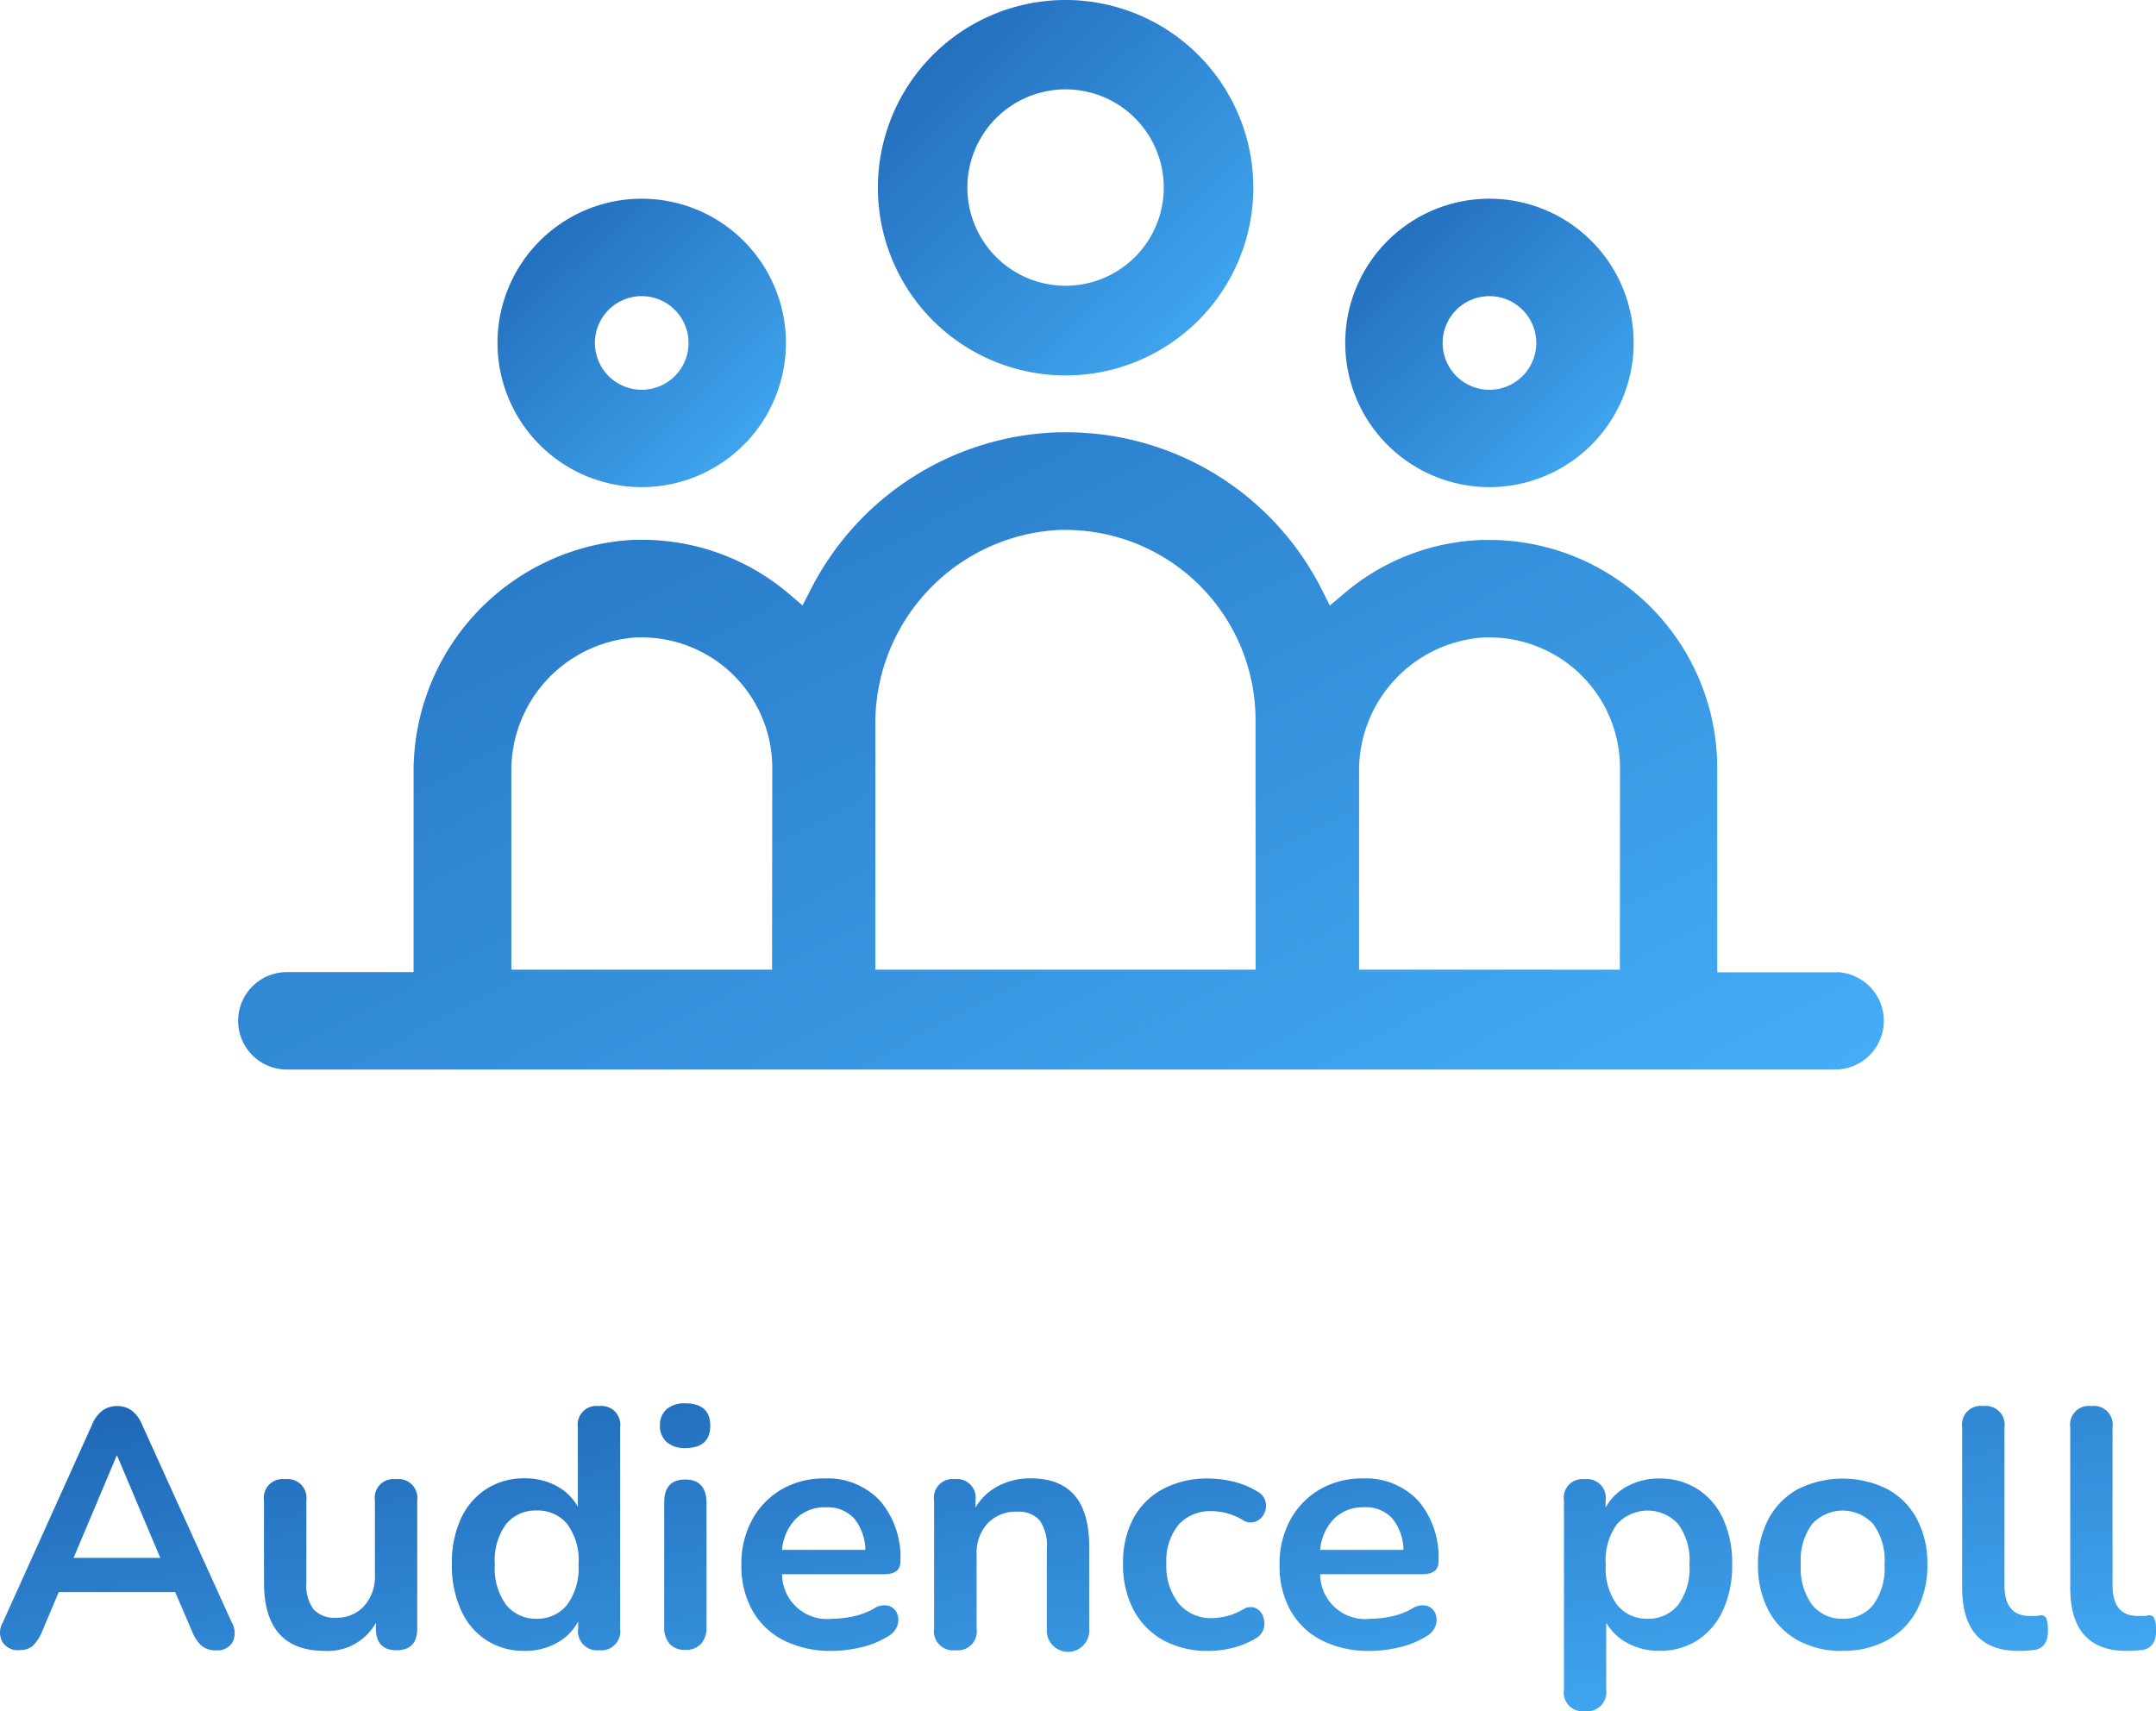 <svg data-name="Audience poll" xmlns="http://www.w3.org/2000/svg" width="56.692" height="45" viewBox="0 0 56.692 45">
    <defs>
        <linearGradient id="lqwg4vh2ca" x1=".045" y1=".03" x2="1" y2="1" gradientUnits="objectBoundingBox">
            <stop offset="0" stop-color="#1f68b7"/>
            <stop offset="1" stop-color="#45aef7"/>
        </linearGradient>
    </defs>
    <path data-name="Path 3280" d="M-14.285 3.127a.484.484 0 0 1-.445-.214.516.516 0 0 1 .009-.516l2.351-5.209a.85.85 0 0 1 .28-.37.66.66 0 0 1 .378-.111.646.646 0 0 1 .37.111.85.85 0 0 1 .28.37L-8.7 2.4a.543.543 0 0 1 .018.521.457.457 0 0 1-.427.209.571.571 0 0 1-.387-.12 1.012 1.012 0 0 1-.245-.37l-.447-1.04h-3.063l-.436 1.033a1.158 1.158 0 0 1-.24.374.5.5 0 0 1-.356.116zm2.556-5.111L-12.86.7h2.28l-1.131-2.68zm5.476 5.129q-1.6 0-1.6-1.8V-.808a.492.492 0 0 1 .136-.419.492.492 0 0 1 .417-.142.5.5 0 0 1 .421.14.5.5 0 0 1 .14.421v2.172a1.051 1.051 0 0 0 .187.686.737.737 0 0 0 .6.223.952.952 0 0 0 .73-.307 1.15 1.15 0 0 0 .285-.815V-.808a.492.492 0 0 1 .136-.419.492.492 0 0 1 .416-.142.5.5 0 0 1 .421.14.5.5 0 0 1 .14.421v3.366q0 .57-.543.57t-.543-.57v-.152a1.446 1.446 0 0 1-1.343.739zm5.254 0a1.819 1.819 0 0 1-1-.276 1.832 1.832 0 0 1-.672-.793A2.814 2.814 0 0 1-2.913.87a2.777 2.777 0 0 1 .24-1.207A1.841 1.841 0 0 1-2-1.116a1.819 1.819 0 0 1 1-.276 1.713 1.713 0 0 1 .837.2A1.376 1.376 0 0 1 .4-.644v-2.088a.492.492 0 0 1 .135-.418.492.492 0 0 1 .416-.142.5.5 0 0 1 .421.14.5.5 0 0 1 .14.421v5.289a.5.5 0 0 1-.552.57.5.5 0 0 1-.552-.57v-.187a1.372 1.372 0 0 1-.561.565A1.7 1.7 0 0 1-1 3.145zm.312-.845a1 1 0 0 0 .8-.361A1.619 1.619 0 0 0 .417.875a1.6 1.6 0 0 0-.3-1.069 1 1 0 0 0-.8-.352 1 1 0 0 0-.8.352 1.6 1.6 0 0 0-.3 1.069 1.619 1.619 0 0 0 .3 1.064 1 1 0 0 0 .8.361zm3.909-4.489a.7.7 0 0 1-.485-.156.55.55 0 0 1-.178-.432.548.548 0 0 1 .178-.436.712.712 0 0 1 .485-.151q.659 0 .659.588t-.659.588zm0 5.307a.519.519 0 0 1-.41-.16.647.647 0 0 1-.142-.445V-.755q0-.606.552-.606t.561.606v3.268a.647.647 0 0 1-.142.445.534.534 0 0 1-.419.16zm3.865.027a2.742 2.742 0 0 1-1.273-.276 1.959 1.959 0 0 1-.824-.784A2.387 2.387 0 0 1 4.7.883 2.41 2.41 0 0 1 4.981-.3a2.061 2.061 0 0 1 .775-.8 2.187 2.187 0 0 1 1.126-.289A1.889 1.889 0 0 1 8.347-.8 2.281 2.281 0 0 1 8.881.8q0 .329-.427.329H5.769A1.186 1.186 0 0 0 7.1 2.3a2.683 2.683 0 0 0 .521-.058 1.9 1.9 0 0 0 .548-.2.5.5 0 0 1 .392-.085.351.351 0 0 1 .227.191.445.445 0 0 1 .018.316.525.525 0 0 1-.254.3 2.315 2.315 0 0 1-.712.289 3.36 3.36 0 0 1-.753.092zM6.926-.63a1.069 1.069 0 0 0-.793.3 1.346 1.346 0 0 0-.365.819h2.191a1.336 1.336 0 0 0-.3-.833.942.942 0 0 0-.733-.286zm3.393 3.758a.5.5 0 0 1-.552-.57V-.808a.488.488 0 0 1 .133-.417.488.488 0 0 1 .412-.145.488.488 0 0 1 .412.145.488.488 0 0 1 .131.416v.187a1.48 1.48 0 0 1 .6-.57 1.822 1.822 0 0 1 .85-.2q1.541 0 1.54 1.79v2.16a.559.559 0 1 1-1.113 0V.456a1.158 1.158 0 0 0-.187-.739.725.725 0 0 0-.592-.232 1.02 1.02 0 0 0-.779.307 1.14 1.14 0 0 0-.289.815v1.95a.5.5 0 0 1-.565.57zm6.67.018a2.428 2.428 0 0 1-1.193-.28 1.931 1.931 0 0 1-.784-.8 2.532 2.532 0 0 1-.276-1.214 2.454 2.454 0 0 1 .276-1.2 1.9 1.9 0 0 1 .788-.772 2.493 2.493 0 0 1 1.193-.267 2.809 2.809 0 0 1 .637.08 2.154 2.154 0 0 1 .646.267.406.406 0 0 1 .209.276.466.466 0 0 1-.045.312.44.44 0 0 1-.223.2.367.367 0 0 1-.334-.045 1.609 1.609 0 0 0-.793-.232 1.126 1.126 0 0 0-.895.356 1.514 1.514 0 0 0-.32 1.039A1.569 1.569 0 0 0 16.2 1.9a1.1 1.1 0 0 0 .89.383 1.658 1.658 0 0 0 .793-.223.356.356 0 0 1 .329-.045.383.383 0 0 1 .2.209.506.506 0 0 1 .027.312.426.426 0 0 1-.2.272 2.2 2.2 0 0 1-.623.258 2.641 2.641 0 0 1-.623.08zm4.248 0a2.742 2.742 0 0 1-1.273-.276 1.959 1.959 0 0 1-.824-.784 2.387 2.387 0 0 1-.289-1.2A2.41 2.41 0 0 1 19.134-.3a2.061 2.061 0 0 1 .775-.8 2.187 2.187 0 0 1 1.122-.289A1.889 1.889 0 0 1 22.5-.8a2.281 2.281 0 0 1 .53 1.6q0 .329-.427.329h-2.685A1.186 1.186 0 0 0 21.254 2.3a2.683 2.683 0 0 0 .521-.058 1.9 1.9 0 0 0 .548-.2.5.5 0 0 1 .392-.085.351.351 0 0 1 .227.191.445.445 0 0 1 .018.316.525.525 0 0 1-.254.3 2.315 2.315 0 0 1-.712.289 3.36 3.36 0 0 1-.757.093zM21.076-.63a1.069 1.069 0 0 0-.793.3 1.346 1.346 0 0 0-.365.819h2.191a1.336 1.336 0 0 0-.3-.833.942.942 0 0 0-.735-.289zm5.805 5.36a.492.492 0 0 1-.552-.561V-.808a.488.488 0 0 1 .131-.416.488.488 0 0 1 .412-.145.492.492 0 0 1 .416.142.492.492 0 0 1 .136.419v.187a1.387 1.387 0 0 1 .561-.557 1.72 1.72 0 0 1 .855-.209 1.819 1.819 0 0 1 1 .276 1.841 1.841 0 0 1 .672.779 2.777 2.777 0 0 1 .24 1.207 2.814 2.814 0 0 1-.24 1.2 1.842 1.842 0 0 1-.668.788 1.814 1.814 0 0 1-1.006.28 1.719 1.719 0 0 1-.833-.2 1.415 1.415 0 0 1-.565-.539v1.765a.5.5 0 0 1-.561.561zm1.648-2.43a1 1 0 0 0 .8-.361 1.619 1.619 0 0 0 .3-1.064 1.6 1.6 0 0 0-.3-1.069 1.089 1.089 0 0 0-1.6 0 1.6 1.6 0 0 0-.3 1.069 1.619 1.619 0 0 0 .3 1.064 1 1 0 0 0 .8.361zm5.129.846a2.389 2.389 0 0 1-1.175-.276 1.924 1.924 0 0 1-.775-.788 2.506 2.506 0 0 1-.276-1.207 2.48 2.48 0 0 1 .276-1.2 1.931 1.931 0 0 1 .775-.784 2.641 2.641 0 0 1 2.351 0 1.931 1.931 0 0 1 .775.784 2.48 2.48 0 0 1 .276 1.2 2.506 2.506 0 0 1-.276 1.2 1.924 1.924 0 0 1-.775.788 2.389 2.389 0 0 1-1.175.28zm0-.846a1 1 0 0 0 .8-.361 1.619 1.619 0 0 0 .3-1.064 1.6 1.6 0 0 0-.3-1.069 1.089 1.089 0 0 0-1.6 0 1.6 1.6 0 0 0-.3 1.069 1.619 1.619 0 0 0 .3 1.064 1 1 0 0 0 .8.361zm4.63.846Q36.8 3.145 36.8 1.48v-4.212a.492.492 0 0 1 .136-.419.492.492 0 0 1 .416-.142.5.5 0 0 1 .421.14.5.5 0 0 1 .14.421v4.159q0 .8.668.8h.134q.063 0 .125-.013a.147.147 0 0 1 .169.067.856.856 0 0 1 .045.343.59.59 0 0 1-.089.347.405.405 0 0 1-.294.151 2.7 2.7 0 0 1-.383.023zm2.841 0q-1.487 0-1.487-1.665v-4.213a.492.492 0 0 1 .136-.419.492.492 0 0 1 .416-.142.5.5 0 0 1 .421.14.5.5 0 0 1 .14.421v4.159q0 .8.668.8h.134q.063 0 .125-.013a.147.147 0 0 1 .169.067.856.856 0 0 1 .045.343.589.589 0 0 1-.089.347.405.405 0 0 1-.294.151 2.7 2.7 0 0 1-.384.023z" transform="translate(14.795 40.265)" style="fill:url(#lqwg4vh2ca)"/>
    <path data-name="Path 2756" d="M132.371 3106.338h-3.146v-5.381a6 6 0 0 0-5.988-5.988h-.183a5.9 5.9 0 0 0-3.66 1.425l-.356.3-.21-.417a7.52 7.52 0 0 0-6.742-4.139h-.181a7.562 7.562 0 0 0-6.521 4.142l-.212.41-.351-.3a5.964 5.964 0 0 0-3.88-1.425h-.187a6.1 6.1 0 0 0-5.809 6.106v5.262h-3.368a1.281 1.281 0 0 0 0 2.561h40.783a1.281 1.281 0 0 0 0-2.561zm-28-.069h-6.855v-5.22a3.505 3.505 0 0 1 3.295-3.517h.139a3.433 3.433 0 0 1 3.427 3.431zm12.716 0h-10v-6.455a5.092 5.092 0 0 1 4.843-5.109h.154a5 5 0 0 1 5 5zm9.577 0h-6.857v-5.22a3.505 3.505 0 0 1 3.295-3.517h.139a3.433 3.433 0 0 1 3.427 3.431z" transform="translate(-84.07 -3080.771)" style="fill:url(#lqwg4vh2ca)"/>
    <path data-name="Path 2758" d="M168.442 3076.454a3.792 3.792 0 1 0 3.792 3.792 3.792 3.792 0 0 0-3.792-3.792zm0 5.024a1.231 1.231 0 1 1 1.231-1.233 1.23 1.23 0 0 1-1.231 1.233z" transform="translate(-129.277 -3071.229)" style="fill:url(#lqwg4vh2ca)"/>
    <path data-name="Path 2760" d="M111.565 3076.454a3.792 3.792 0 1 0 3.792 3.792 3.792 3.792 0 0 0-3.792-3.792zm0 5.024a1.231 1.231 0 1 1 1.231-1.233 1.23 1.23 0 0 1-1.231 1.233z" transform="translate(-94.691 -3071.229)" style="fill:url(#lqwg4vh2ca)"/>
    <path data-name="Path 2762" d="M137.138 3062.033a4.936 4.936 0 1 0 4.937 4.937 4.937 4.937 0 0 0-4.937-4.937zm0 7.514a2.582 2.582 0 1 1 2.582-2.582 2.582 2.582 0 0 1-2.582 2.582z" transform="translate(-109.119 -3062.033)" style="fill:url(#lqwg4vh2ca)"/>
</svg>

